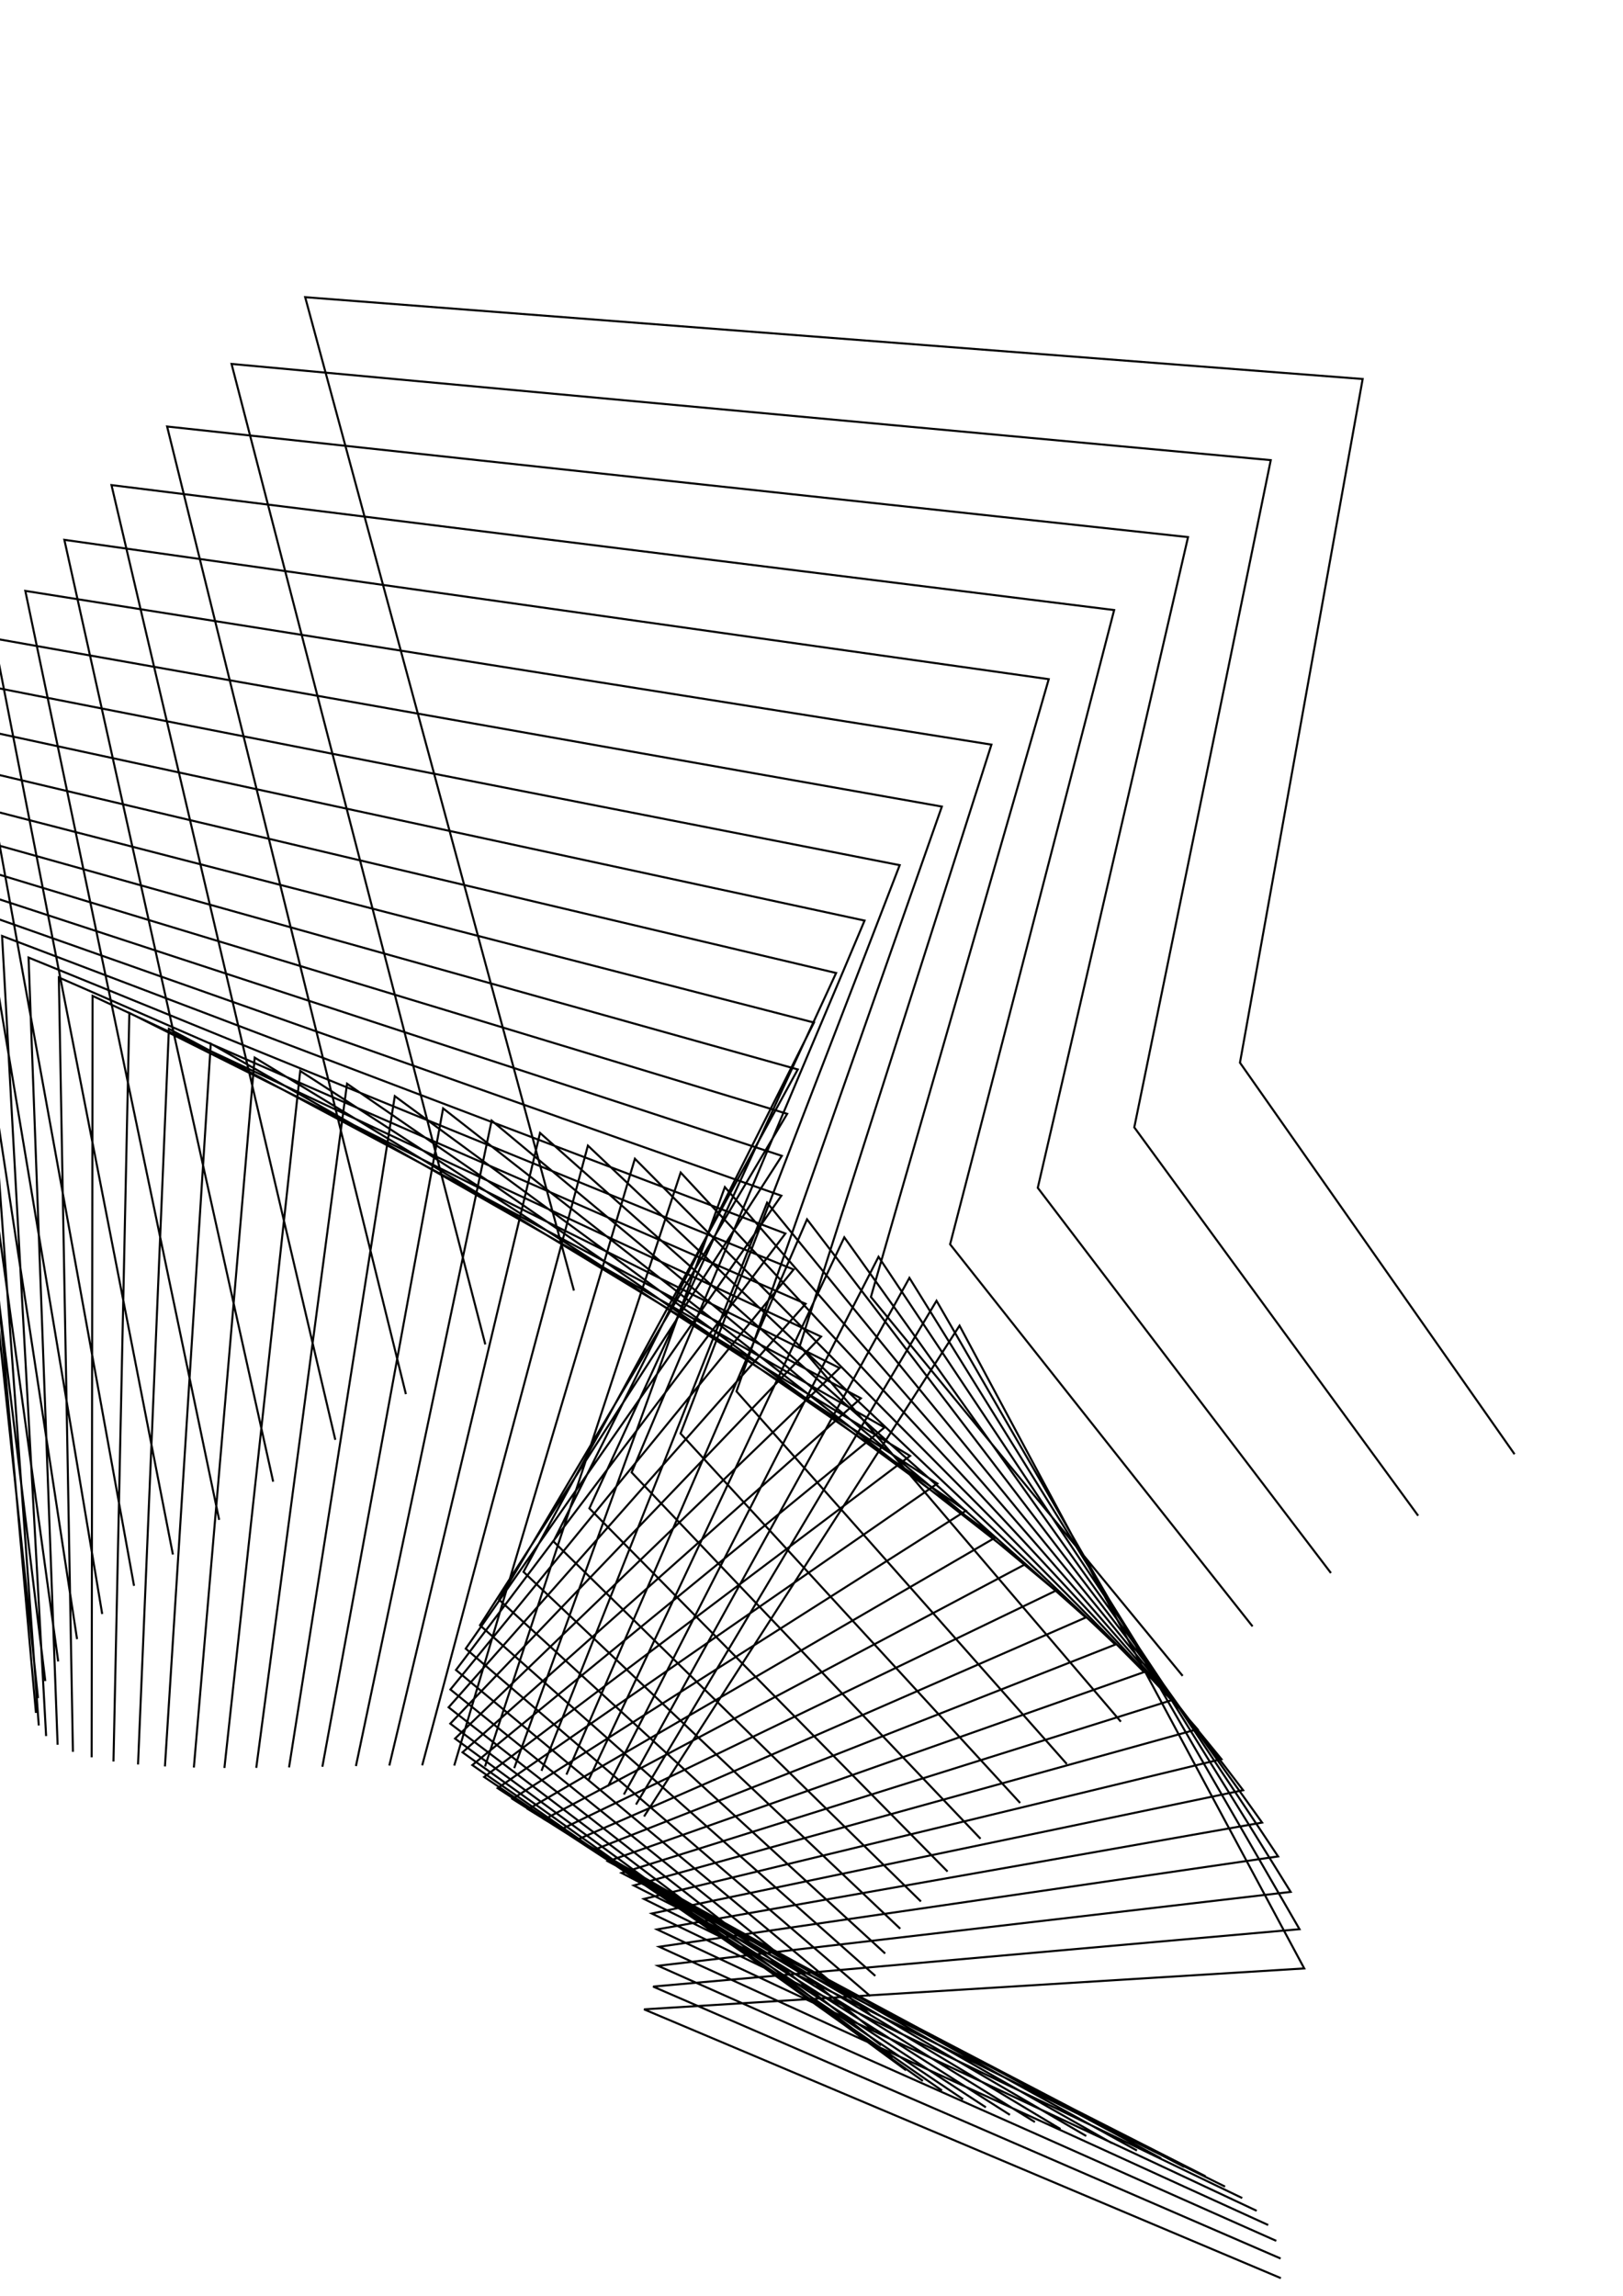<?xml version="1.0" encoding="UTF-8" standalone="no"?>
<svg
   xmlns:svg="http://www.w3.org/2000/svg"
   xmlns="http://www.w3.org/2000/svg"
   xmlns:sodipodi="http://sodipodi.sourceforge.net/DTD/sodipodi-0.dtd"
   xmlns:inkscape="http://www.inkscape.org/namespaces/inkscape"
   width="210mm"
   height="297mm"
   viewBox="0 0 210 297"
   version="1.1"
   id="svg8"
   inkscape:version="0.92.5 (2060ec1f9f, 2020-04-08)"
   inkscape:test-threshold="0.01">
  <defs
     id="defs2">
    <inkscape:path-effect
       effect="interpolate"
       id="path-effect20"
       is_visible="true"
       trajectory="m 87.312,144.298 c -157.231,111.448 -1.298,80.668 8.315,119.818"
       equidistant_spacing="false"
       steps="40"
       trajectory-nodetypes="cc" />
  </defs>
  <g
     inkscape:label="Layer 1"
     inkscape:groupmode="layer"
     id="layer1">
    <path
       style="fill:none;stroke:#000000;stroke-width:0.265px;stroke-linecap:butt;stroke-linejoin:miter;stroke-opacity:1"
       d="M 43.845,197.97 C 32.254,155.133 20.663,112.295 9.071,69.458 54.681,72.986 100.29,76.514 145.899,80.042 c -5.291,29.482 -10.583,58.964 -15.875,88.446 11.844,16.883 23.687,33.766 35.53,50.649 M 32.38,204.938 C 21.435,162.657 10.49,120.375 -0.456,78.094 44.365,82.241 89.186,86.389 134.007,90.538 c -5.886,28.771 -11.772,57.543 -17.658,86.314 12.244,16.747 24.488,33.494 36.732,50.242 M 22.103,211.367 C 11.805,169.641 1.506,127.915 -8.794,86.189 35.239,90.957 79.272,95.726 123.304,100.494 c -6.48,28.06 -12.961,56.121 -19.442,84.182 12.645,16.611 25.289,33.223 37.933,49.835 M 12.969,217.278 C 3.317,176.107 -6.336,134.937 -15.99,93.767 27.255,99.155 70.499,104.544 113.743,109.932 c -7.075,27.35 -14.15,54.7 -21.225,82.05 13.045,16.476 26.09,32.952 39.135,49.428 M 4.931,222.691 C -4.075,182.076 -13.082,141.462 -22.089,100.847 c 42.456,6.009 84.912,12.017 127.368,18.027 -7.669,26.639 -15.338,53.278 -23.008,79.918 13.446,16.34 26.891,32.68 40.337,49.021 M -2.058,227.63 c -8.36,-40.059 -16.721,-80.118 -25.082,-120.177 41.668,6.629 83.336,13.258 125.004,19.887 -8.264,25.928 -16.527,51.857 -24.791,77.786 13.847,16.204 27.693,32.409 41.539,48.614 M -8.043,232.115 C -15.758,192.611 -23.472,153.108 -31.187,113.605 c 40.88,7.249 81.759,14.499 122.639,21.748 -8.858,25.217 -17.716,50.435 -26.575,75.653 14.247,16.069 28.494,32.137 42.74,48.206 M -13.073,236.167 c -7.068,-38.948 -14.137,-77.896 -21.205,-116.843 40.091,7.869 80.183,15.739 120.274,23.609 -9.452,24.507 -18.905,49.014 -28.358,73.521 14.648,15.933 29.295,31.866 43.942,47.799 M -17.192,239.809 c -6.422,-38.392 -12.844,-76.784 -19.267,-115.176 39.303,8.49 78.606,16.98 117.909,25.47 -10.047,23.796 -20.094,47.592 -30.141,71.389 15.048,15.797 30.096,31.595 45.144,47.392 M -20.447,243.061 c -5.776,-37.837 -11.552,-75.673 -17.329,-113.509 38.515,9.11 77.03,18.22 115.544,27.331 -10.641,23.085 -21.283,46.171 -31.924,69.257 15.449,15.662 30.897,31.323 46.346,46.985 M -22.886,245.946 c -5.13,-37.281 -10.26,-74.562 -15.39,-111.842 37.727,9.73 75.453,19.461 113.18,29.191 -11.236,22.375 -22.472,44.75 -33.708,67.125 15.85,15.526 31.699,31.052 47.547,46.578 M -24.554,248.484 c -4.484,-36.725 -8.968,-73.45 -13.452,-110.175 36.938,10.35 73.877,20.701 110.815,31.052 -11.83,21.664 -23.66,43.328 -35.491,64.993 16.25,15.39 32.5,30.781 48.749,46.171 M -25.498,250.697 c -3.838,-36.17 -7.676,-72.339 -11.514,-108.508 36.15,10.971 72.3,21.942 108.45,32.913 -12.425,20.953 -24.849,41.907 -37.274,62.86 16.651,15.255 33.301,30.509 49.951,45.764 M -25.764,252.606 c -3.192,-35.614 -6.383,-71.228 -9.575,-106.841 35.362,11.591 70.724,23.182 106.085,34.774 -13.019,20.242 -26.038,40.485 -39.058,60.728 17.051,15.119 34.102,30.238 51.153,45.357 M -25.399,254.233 c -2.545,-35.058 -5.091,-70.116 -7.637,-105.174 34.574,12.211 69.147,24.423 103.721,36.635 -13.613,19.532 -27.227,39.064 -40.841,58.596 17.452,14.983 34.903,29.966 52.355,44.95 M -24.449,255.6 c -1.899,-34.503 -3.799,-69.005 -5.699,-103.507 33.785,12.831 67.571,25.663 101.356,38.495 -14.208,18.821 -28.416,37.642 -42.624,56.464 17.853,14.848 35.704,29.695 53.556,44.543 M -22.961,256.727 c -1.253,-33.947 -2.507,-67.894 -3.76,-101.84 32.997,13.452 65.994,26.904 98.991,40.356 -14.802,18.11 -29.605,36.221 -44.407,54.332 18.253,14.712 36.506,29.424 54.758,44.136 M -20.981,257.637 c -0.607,-33.391 -1.214,-66.783 -1.822,-100.173 32.209,14.072 64.418,28.144 96.626,42.217 -15.397,17.399 -30.793,34.799 -46.191,52.199 18.654,14.576 37.307,29.152 55.96,43.729 M -18.556,258.351 c 0.039,-32.836 0.078,-65.671 0.116,-98.506 31.421,14.692 62.841,29.385 94.261,44.078 -15.991,16.689 -31.982,33.378 -47.974,50.067 19.054,14.441 38.108,28.881 57.162,43.322 M -15.733,258.889 c 0.685,-32.28 1.37,-64.56 2.055,-96.839 30.632,15.312 61.265,30.625 91.897,45.939 -16.585,15.978 -33.171,31.956 -49.757,47.935 19.455,14.305 38.909,28.61 58.363,42.915 m -99.381,-39.564 c 1.331,-31.724 2.662,-63.449 3.993,-95.172 29.844,15.933 59.688,31.866 89.532,47.799 -17.18,15.267 -34.36,30.535 -51.54,45.803 19.856,14.169 39.71,28.338 59.565,42.508 M -9.075,259.528 c 1.977,-31.169 3.954,-62.337 5.931,-93.505 29.056,16.553 58.112,33.107 87.167,49.66 -17.774,14.557 -35.549,29.114 -53.324,43.671 20.256,14.033 40.512,28.067 60.767,42.101 M -5.333,259.671 c 2.623,-30.613 5.247,-61.226 7.87,-91.839 28.268,17.173 56.535,34.347 84.802,51.521 -18.369,13.846 -36.738,27.692 -55.107,41.539 20.657,13.898 41.313,27.796 61.969,41.694 M -1.379,259.726 C 1.89,229.668 5.16,199.611 8.429,169.554 c 27.479,17.793 54.959,35.588 82.438,53.382 -18.963,13.135 -37.927,26.271 -56.89,39.406 21.057,13.762 42.114,27.524 63.17,41.287 M 2.741,259.712 c 3.916,-29.502 7.831,-59.003 11.746,-88.505 26.691,18.414 53.382,36.828 80.073,55.243 -19.558,12.424 -39.115,24.849 -58.674,37.274 21.458,13.626 42.915,27.253 64.372,40.88 M 6.982,259.653 c 4.562,-28.946 9.123,-57.892 13.685,-86.838 25.903,19.034 51.806,38.069 77.708,57.103 -20.152,11.714 -40.304,23.428 -60.457,35.142 21.858,13.491 43.716,26.981 65.574,40.473 M 11.296,259.569 c 5.208,-28.39 10.416,-56.781 15.623,-85.171 25.114,19.654 50.229,39.309 75.343,58.964 -20.746,11.003 -41.493,22.006 -62.24,33.01 22.259,13.355 44.517,26.71 66.776,40.065 M 15.637,259.482 c 5.854,-27.835 11.708,-55.669 17.561,-83.504 24.326,20.274 48.653,40.55 72.978,60.825 -21.341,10.292 -42.682,20.585 -64.023,30.878 22.66,13.219 45.319,26.439 67.978,39.658 M 19.959,259.413 c 6.5,-27.279 13,-54.558 19.5,-81.837 23.538,20.895 47.076,41.79 70.614,62.686 -21.935,9.582 -43.871,19.163 -65.807,28.746 23.06,13.084 46.12,26.167 69.179,39.251 M 24.214,259.384 c 7.146,-26.724 14.292,-53.447 21.438,-80.17 22.75,21.515 45.5,43.031 68.249,64.547 -22.53,8.871 -45.06,17.742 -67.59,26.613 23.461,12.948 46.921,25.896 70.381,38.844 M 28.357,259.417 c 7.792,-26.168 15.585,-52.335 23.376,-78.503 21.961,22.135 43.923,44.271 65.884,66.408 -23.124,8.16 -46.249,16.321 -69.373,24.481 23.861,12.812 47.722,25.625 71.583,38.437 M 32.341,259.532 c 8.439,-25.612 16.877,-51.224 25.315,-76.836 21.173,22.756 42.347,45.512 63.519,68.268 -23.719,7.449 -47.437,14.899 -71.156,22.349 24.262,12.677 48.523,25.353 72.785,38.03 M 36.12,259.751 c 9.085,-25.057 18.169,-50.113 27.253,-75.169 20.385,23.376 40.77,46.752 61.155,70.129 -24.313,6.739 -48.626,13.478 -72.94,20.217 24.663,12.541 49.325,25.082 73.986,37.623 M 39.647,260.096 c 9.731,-24.501 19.461,-49.001 29.191,-73.502 19.597,23.996 39.193,47.993 58.79,71.99 -24.907,6.028 -49.815,12.056 -74.723,18.085 25.063,12.405 50.126,24.81 75.188,37.216 M 42.876,260.588 c 10.377,-23.945 20.753,-47.89 31.13,-71.835 18.808,24.616 37.617,49.234 56.425,73.851 -25.502,5.317 -51.004,10.635 -76.506,15.953 25.464,12.27 50.927,24.539 76.39,36.809 M 45.759,261.249 c 11.023,-23.39 22.046,-46.779 33.068,-70.168 18.02,25.237 36.04,50.474 54.06,75.712 -26.096,4.607 -52.193,9.213 -78.29,13.82 25.864,12.134 51.728,24.268 77.592,36.402 M 48.252,262.099 c 11.669,-22.834 23.338,-45.668 35.006,-68.501 17.232,25.857 34.464,51.715 51.696,77.572 -26.691,3.896 -53.382,7.792 -80.073,11.688 26.265,11.998 52.529,23.996 78.793,35.995 M 50.307,263.161 c 12.315,-22.278 24.63,-44.556 36.945,-66.834 16.444,26.477 32.887,52.955 49.331,79.433 -27.285,3.185 -54.57,6.37 -81.856,9.556 26.666,11.862 53.33,23.725 79.995,35.588 m -82.844,-56.448 c 12.961,-21.723 25.922,-43.445 38.883,-65.167 15.655,27.097 31.311,54.196 46.966,81.294 -27.88,2.474 -55.759,4.949 -83.639,7.424 27.066,11.727 54.132,23.454 81.197,35.181 M 52.917,266.006 c 13.607,-21.167 27.215,-42.334 40.821,-63.5 14.867,27.718 29.734,55.436 44.601,83.155 -28.474,1.764 -56.948,3.528 -85.423,5.292 27.467,11.591 54.933,23.182 82.399,34.774"
       id="path01"
       inkscape:connector-curvature="0"
       inkscape:path-effect="#path-effect20"
       inkscape:original-d="M 43.845239,197.97024 C 32.254232,155.13267 20.662963,112.29537 9.0714284,69.458334 54.68063,72.98583 100.28995,76.513623 145.89881,80.041667 c -5.29138,29.481723 -10.58307,58.964023 -15.875,88.446423 11.84364,16.88285 23.68677,33.76561 35.52976,50.64881 M 52.916667,266.00595 c 13.607407,-21.16693 27.21455,-42.3336 40.821428,-63.5 14.867115,27.71759 29.734395,55.43625 44.601195,83.15476 -28.47404,1.76363 -56.948152,3.52752 -85.422623,5.29167 27.466805,11.59112 54.932803,23.18228 82.398813,34.77381"
       transform="translate(30.416,-31.012)" />
  </g>
</svg>